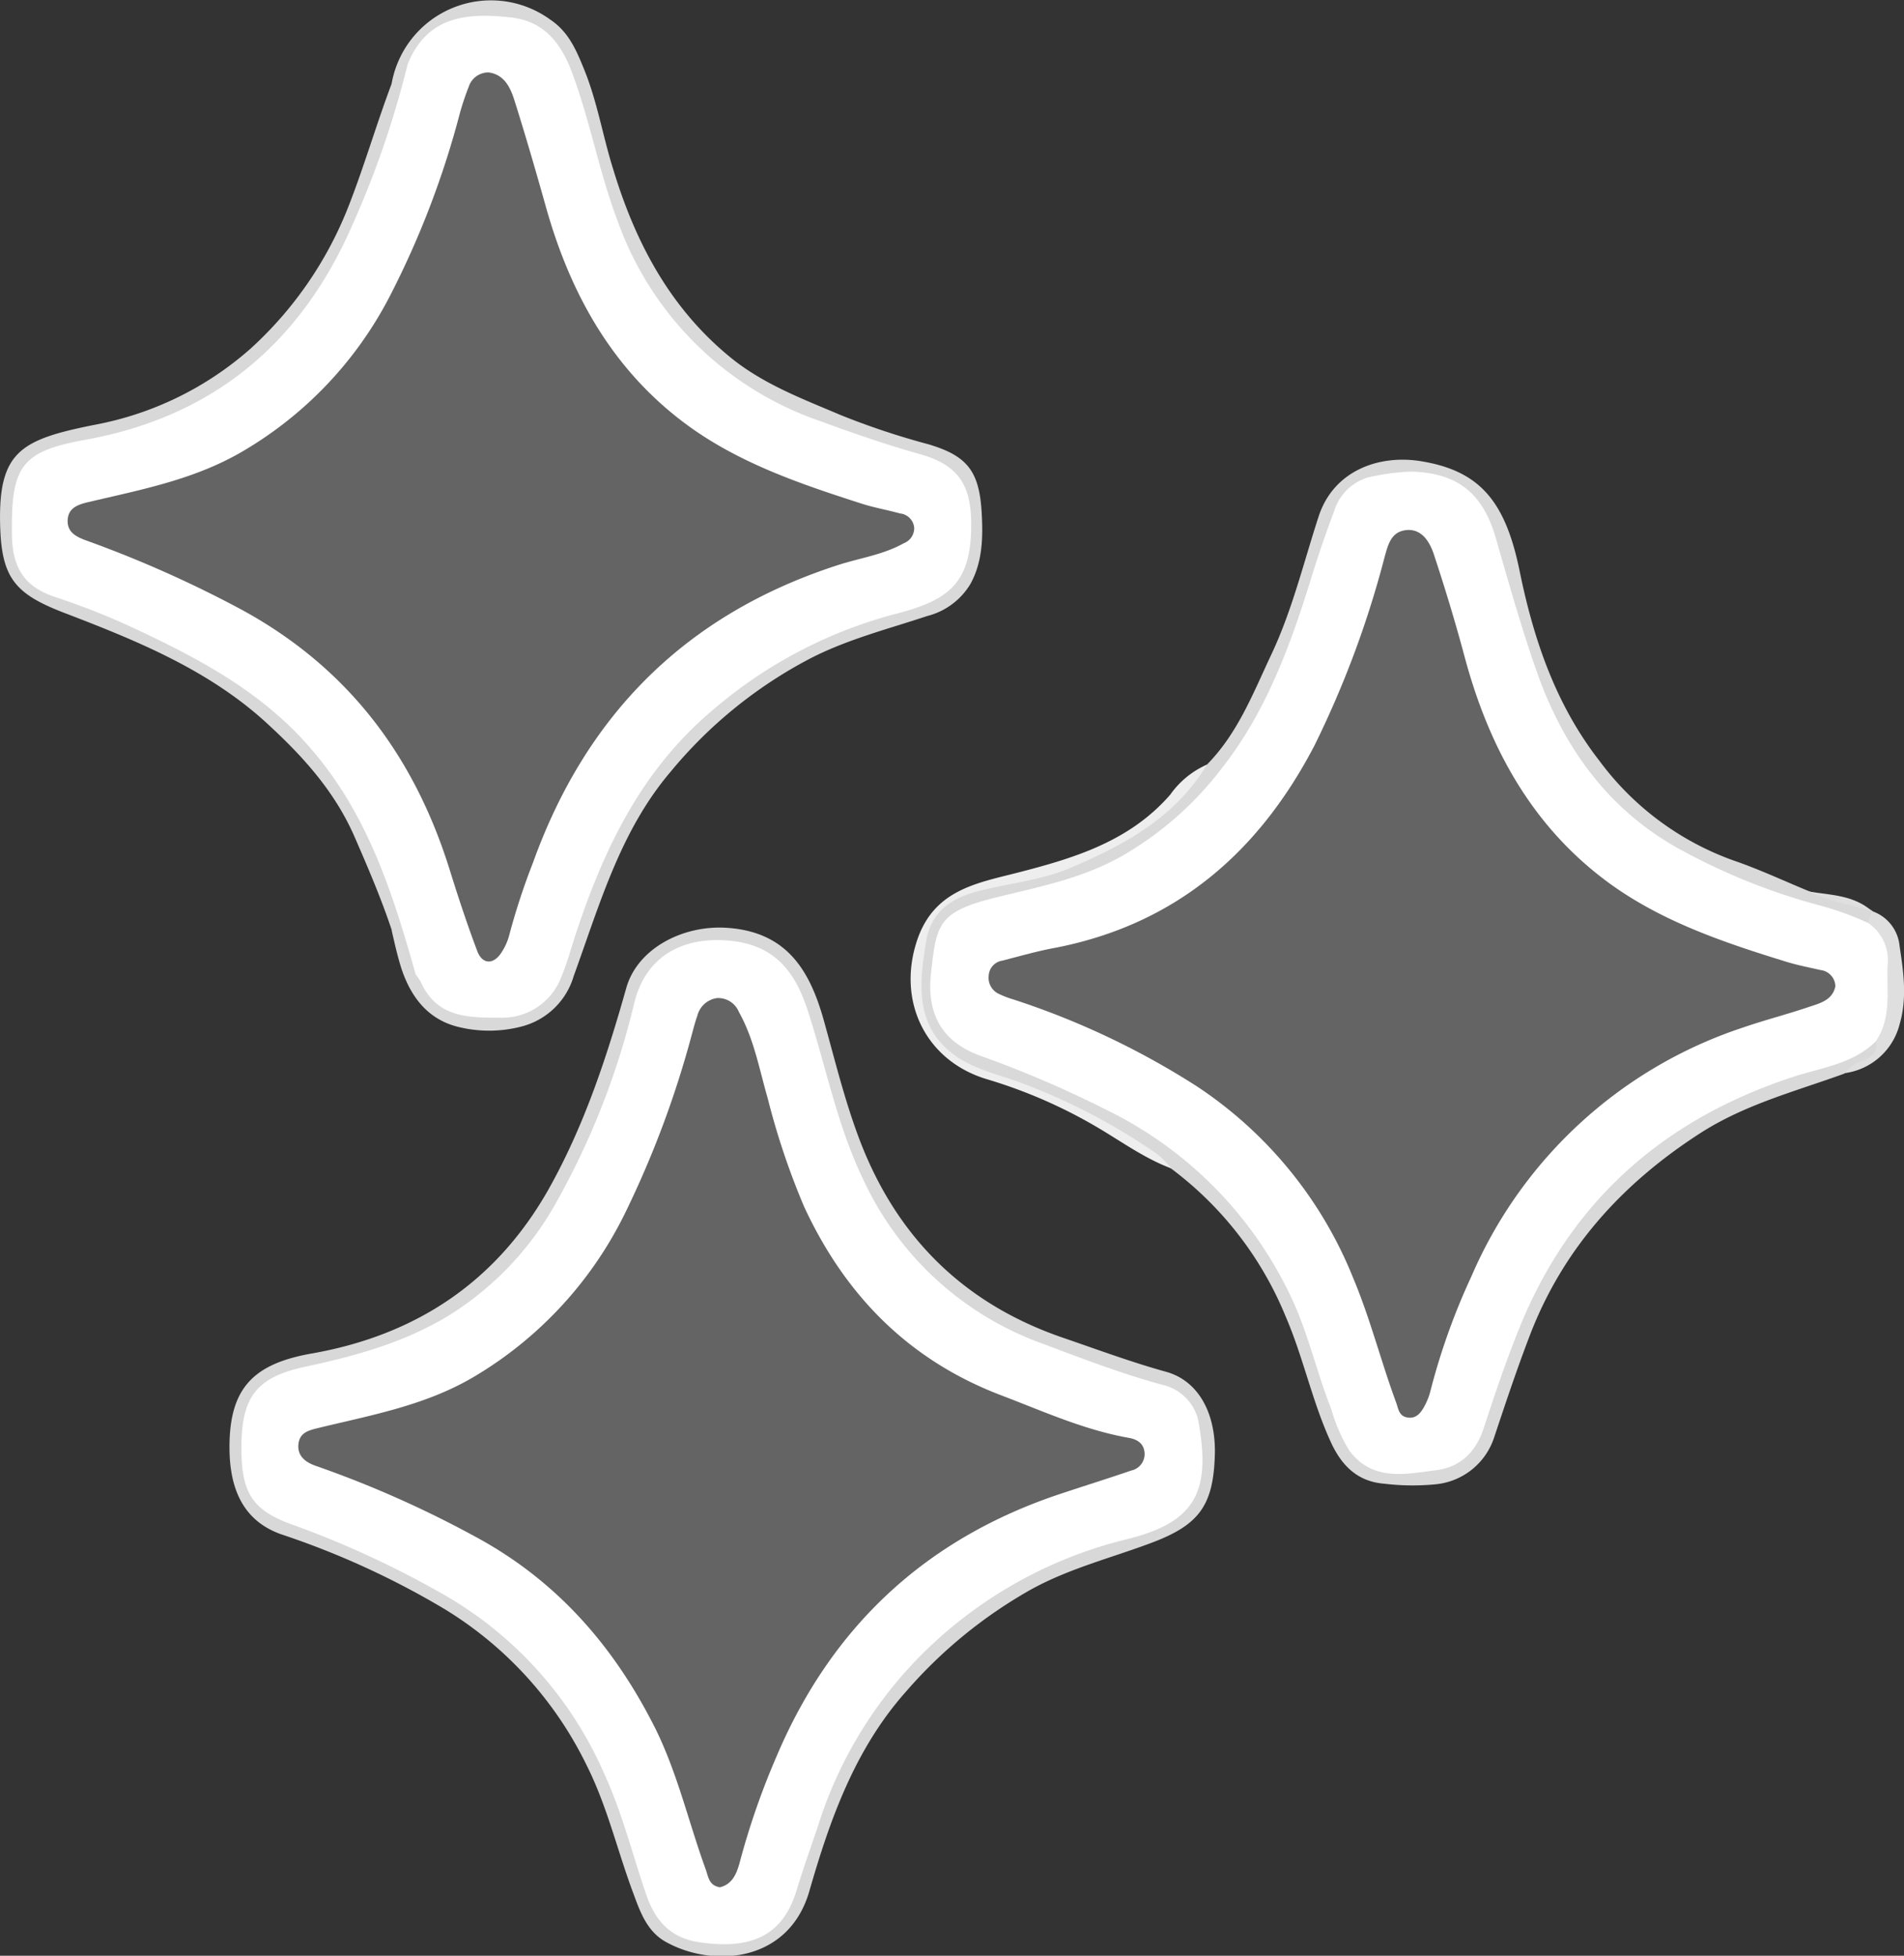 <svg id="Layer_1" data-name="Layer 1" xmlns="http://www.w3.org/2000/svg" viewBox="0 0 194.73 200">
  <rect x="0" y="0" width="194.73" height="200" fill="#333333" stroke="none"/>
  <defs>
    <style>
      .cls-1 {
        fill: #d8d8d8;
      }

      .cls-2 {
        fill: #d9d9d9;
      }

      .cls-3 {
        fill: #eee;
      }

      .cls-4 {
        fill: #dfdfdf;
      }

      .cls-5 {
        fill: #fff;
      }

      .cls-6 {
        fill: #646464;
      }
    </style>
  </defs>
  <g>
    <path class="cls-1" d="M26.33,148c0-6,2.39-8.52,8.38-9.58,10.81-1.9,19.13-7.45,24.51-17.26,3.5-6.37,5.73-13.18,7.69-20.12,1.12-4,5.72-6.45,10.27-6.16,6.14.4,8.5,4.33,9.94,9.49,1.14,4.08,2.15,8.23,3.65,12.18,3.78,9.93,10.63,16.77,20.83,20.26,3.5,1.2,6.94,2.48,10.51,3.47,3.3.91,5.08,4.2,5,8.36-.13,5.32-1.58,7.31-6.58,9.17-4.09,1.53-8.33,2.59-12.23,4.74A48.19,48.19,0,0,0,95.51,173c-5.21,5.86-7.77,13.07-9.87,20.38s-9.8,7.88-14.62,5.24c-2-1.08-2.69-3.12-3.42-5.09-1.6-4.29-2.63-8.77-4.69-12.9a38.34,38.34,0,0,0-14.58-16.08,84.8,84.8,0,0,0-16.69-7.64C28,155.63,26.33,152.64,26.33,148Z" transform="translate(-2.86 0)"/>
    <path class="cls-2" d="M126.3,78.19c3.15-3.19,4.72-7.3,6.58-11.25,2.14-4.53,3.3-9.39,4.84-14.12s6.23-6.38,10.56-5.64c6,1,8.56,4.17,10,11.22s3.71,13.69,8.15,19.39A29.34,29.34,0,0,0,180.17,88c2.6.89,5.11,2.07,7.66,3.12,2.14.75,4.48.85,6.48,2h0a1.06,1.06,0,0,1,0,1.51,1.2,1.2,0,0,1-1.12.31c-7.56-2.27-15.24-4.39-21.77-9-7.31-5.15-11.41-12.6-13.69-21.12-.93-3.45-1.94-6.88-3.13-10.25a8.6,8.6,0,0,0-12.34-4.32,5.69,5.69,0,0,0-2.17,2.84c-1.41,3.23-2.11,6.68-3.3,10-2.74,7.61-6.06,14.9-12.08,20.53A32.22,32.22,0,0,1,108,92.1a47.73,47.73,0,0,0-4.72,1.15,5.12,5.12,0,0,0-3.8,4c-1.13,4.49,0,8.54,5.18,10.22a80.73,80.73,0,0,1,14.15,6.43c8.42,4.61,14.1,11.51,17.83,20.2,1.47,3.42,2.31,7,3.63,10.51,1.92,5,6.27,6.59,11,4a5.16,5.16,0,0,0,2.38-3.15A120.91,120.91,0,0,1,158.4,133a42.75,42.75,0,0,1,18.7-20,48.47,48.47,0,0,1,12.39-4.83,16.44,16.44,0,0,0,3.35-1.42c.58-.29,1.1-.83,1.86-.53,1.47,1.61-.37,2-1.11,2.58-.57.45-1.49.47-2.12,1-5,1.81-10.14,3.14-14.7,6.07-8,5.15-14.08,11.83-17.49,20.8-1.3,3.4-2.45,6.85-3.6,10.3a7,7,0,0,1-6,4.82,24.18,24.18,0,0,1-5.24-.06c-2.67-.21-4.31-1.76-5.44-4.19-1.93-4.17-2.83-8.7-4.65-12.91a35.77,35.77,0,0,0-11.7-15.12,71.16,71.16,0,0,0-19.6-9.85c-4.42-1.43-6.23-4.36-6.5-9a14.27,14.27,0,0,1,1.25-6.38c.76-1.79,2.39-2.63,4.16-3.24,2.47-.85,5-1.21,7.55-1.91a30.27,30.27,0,0,0,16-10.27A2.94,2.94,0,0,1,126.3,78.19Z" transform="translate(-2.86 0)"/>
    <path class="cls-2" d="M42.91,8.57A10.32,10.32,0,0,1,59.13,2C61,3.24,61.8,5.12,62.59,7.07c1.36,3.32,1.92,6.87,3,10.29,2.28,7.5,5.82,14.17,12,19.21,3.35,2.72,7.31,4.2,11.21,5.86a77.83,77.83,0,0,0,9,3c4,1.18,5.22,2.77,5.46,7,.14,2.5.1,5-1.14,7.27A7.22,7.22,0,0,1,97.68,63c-4,1.33-8.13,2.37-11.94,4.33A46.3,46.3,0,0,0,71.43,78.94C66.28,85,64.18,92.54,61.54,99.8a7.51,7.51,0,0,1-5.21,5.14,13.13,13.13,0,0,1-6.41.12c-3.2-.71-5-3-6-6-.41-1.28-.7-2.6-1-3.9,1.15-.41,1.37.49,1.59,1.21a4.47,4.47,0,0,0,1.64,2.39c1.17,2.6,3,4.2,6,4.31,4.37.15,6.42-1.07,7.71-5.25A92.38,92.38,0,0,1,65,84.66,42.46,42.46,0,0,1,77.3,69.94a43.14,43.14,0,0,1,17-8.14c.46-.11.91-.25,1.36-.4,5.29-1.68,6.32-5,4.91-11A3.64,3.64,0,0,0,98.24,48a49.13,49.13,0,0,0-5-1.55C86.5,44.24,79.78,41.93,74.46,37a34.89,34.89,0,0,1-7.07-9c-3-5.47-4.15-11.49-6-17.32a24.86,24.86,0,0,0-2.07-5A5.1,5.1,0,0,0,56.64,3.3a12,12,0,0,0-7.15-.24c-2.12.52-3,2.32-4,4C44.52,7.41,44.34,9.05,42.91,8.57Z" transform="translate(-2.86 0)"/>
    <path class="cls-1" d="M42.91,8.57c.82-.49.8-1.49,1.34-2.15,0,0,.12,0,.17,0a.44.44,0,0,1,.13.14,1.3,1.3,0,0,1,.62,1.72c-2.43,8.74-5.35,17.27-11,24.58A33.75,33.75,0,0,1,15.81,45c-2.08.57-4.18,1-6.29,1.45-2.86.61-4.23,2.29-4.44,5.22,0,.48,0,1,0,1.42,0,4.84,1.09,6.11,5.7,7.74,7.71,2.74,15.18,6.13,21.33,11.64a39.34,39.34,0,0,1,11,16.5c1,2.8,1.87,5.63,2.86,8.43.31.89.46,1.71-.55,2.27-1-.46-1.07-1.47-1.33-2.36a3.5,3.5,0,0,0-1.13-2.09c-1.1-3.32-2.48-6.53-3.88-9.74C37.1,81,34,77.53,30.52,74.3c-5.95-5.62-13.4-8.68-20.89-11.55-5.27-2-6.64-3.61-6.76-9.21-.16-7.39,2.18-8.6,9.63-10.09a33.27,33.27,0,0,0,16-7.81,38.7,38.7,0,0,0,10-14.53C40.11,17,41.35,12.72,42.91,8.57Z" transform="translate(-2.86 0)"/>
    <path class="cls-3" d="M126.3,78.19c-3.22,5.38-8.4,8.19-13.9,10.54-3.06,1.31-6.4,1.59-9.59,2.43-2.76.73-4.74,2.11-5.24,5.15-.71,4.31-1.15,8.63,2.92,11.59,2.23,1.63,5.09,2.09,7.63,3.15a63.46,63.46,0,0,1,13.14,7,10.6,10.6,0,0,1,1.4,1.44c-2.68-1-5-2.68-7.41-4.11a50.79,50.79,0,0,0-11.4-5c-6.3-1.85-9.34-8-7.15-14.35,1.75-5,6-5.71,10.16-6.77,5.85-1.5,11.51-3.2,15.69-8A9.07,9.07,0,0,1,126.3,78.19Z" transform="translate(-2.86 0)"/>
    <path class="cls-4" d="M193.91,94.38c.13-.4.26-.81.4-1.21a4.18,4.18,0,0,1,2.83,3.58c.4,2.66.79,5.31,0,8a6.71,6.71,0,0,1-5.66,5,4.18,4.18,0,0,1,1.95-1.3c.8-.38,1.56-.83,1.29-1.94a1.48,1.48,0,0,1-.36-1.3c.83-3.49,1.12-7-.62-10.3C193.65,94.77,193.8,94.55,193.91,94.38Z" transform="translate(-2.86 0)"/>
    <path class="cls-4" d="M194.31,93.17c-2.17-.66-4.44-1-6.48-2C190.08,91.53,192.45,91.53,194.31,93.17Z" transform="translate(-2.86 0)"/>
    <path class="cls-5" d="M27.55,148.1c0-5.21,1.47-7.26,6.59-8.35s10.32-2.52,14.92-5.41A31.78,31.78,0,0,0,59.73,123a79,79,0,0,0,8-20.44c1.15-4.67,4.78-6.76,9.56-6.38s6.88,3.16,8.18,7.16c1.88,5.76,3,11.74,5.67,17.26a32.15,32.15,0,0,0,18.25,16.77c4.1,1.54,8.17,3.11,12.41,4.26a4.83,4.83,0,0,1,3.69,4.09c1.2,7-.54,10-7.4,11.69a44.63,44.63,0,0,0-21.47,12.3,43.12,43.12,0,0,0-10.12,17.08c-.73,2.17-1.51,4.33-2.17,6.52-1.44,4.78-4.78,6-9.69,5.35-3-.38-4.69-2-5.69-4.92-1.42-4.14-2.47-8.41-4.32-12.41a39.07,39.07,0,0,0-16.81-18.5A98.25,98.25,0,0,0,33,156C28.67,154.5,27.56,152.72,27.55,148.1Z" transform="translate(-2.86 0)"/>
    <path class="cls-5" d="M193.91,94.38a4.58,4.58,0,0,1,2,4.33c-.11,2.66.44,5.41-1.24,7.82-2.35,2.29-5.54,2.65-8.46,3.61-13.25,4.35-22.76,12.73-28,25.77-1.34,3.32-2.48,6.7-3.59,10.1-.78,2.4-2.32,4-4.83,4.33-3.17.4-6.53,1.2-8.93-2a17,17,0,0,1-1.85-4.25c-1.49-3.75-2.34-7.73-4.09-11.41A40.43,40.43,0,0,0,116,113.49a112,112,0,0,0-12.81-5.5c-4.31-1.54-5.56-4.66-5.1-8.59.55-4.72.64-6.11,6.31-7.54,4.49-1.13,9-1.94,13.19-4.31a34.29,34.29,0,0,0,10.24-9c4.52-5.75,7-12.53,9.14-19.45.71-2.33,1.51-4.62,2.36-6.89a5.15,5.15,0,0,1,4.28-3.56,21.82,21.82,0,0,1,3.61-.42c4.71.13,7.29,2.21,8.61,6.76s2.62,9.21,4.21,13.72c2.7,7.68,7.27,14.05,14.48,18.06a64,64,0,0,0,14.22,5.76A31.3,31.3,0,0,1,193.91,94.38Z" transform="translate(-2.86 0)"/>
    <path class="cls-5" d="M45.37,99.64c-2.38-8.46-5-16.7-11.1-23.52-4.78-5.36-10.79-8.61-17.07-11.58a74.17,74.17,0,0,0-8.62-3.46c-3.25-1.06-4.45-3-4.5-6.42,0-.34,0-.68,0-1,0-6.24,1.38-7.58,7.58-8.7,12.83-2.33,21.77-9.67,27.07-21.57A97,97,0,0,0,44.55,6.58c2-5,6.15-5.29,10.6-4.79,3.27.37,5,2.51,6.14,5.43,1.9,5,2.81,10.27,4.69,15.25A33.55,33.55,0,0,0,86.79,43.08c3.35,1.23,6.71,2.39,10.15,3.36,4.14,1.16,5.38,3.37,5.24,7.87-.17,5.47-2.49,7.1-7.57,8.43a47,47,0,0,0-18.77,9.8c-7.28,6.1-11.1,14-14,22.69-.52,1.53-.92,3.11-1.54,4.59A6.44,6.44,0,0,1,54,104.07c-3.25,0-6.45,0-8.07-3.59A6.46,6.46,0,0,0,45.37,99.64Z" transform="translate(-2.86 0)"/>
    <path class="cls-6" d="M76.49,193c-1.13-.18-1.18-1.07-1.45-1.82-1.84-5.06-3-10.36-5.54-15.17-4.16-8-9.89-14.47-18-18.85a109.15,109.15,0,0,0-16.41-7.28c-1-.36-1.83-1-1.71-2.18s1-1.42,2-1.66c5.41-1.32,10.89-2.28,15.86-5.19a39.79,39.79,0,0,0,15.65-17,100.51,100.51,0,0,0,6.71-18c.18-.65.34-1.31.57-1.94a2.42,2.42,0,0,1,2-1.84,2.28,2.28,0,0,1,2.26,1.42c1.54,2.74,2.08,5.83,2.94,8.8A75.79,75.79,0,0,0,85.1,123.4c4.21,9.08,10.72,15.71,20.21,19.31,4.28,1.63,8.46,3.53,13,4.33.86.15,1.55.58,1.61,1.55a1.72,1.72,0,0,1-1.36,1.79c-2.42.83-4.86,1.59-7.29,2.4-13.72,4.57-23.37,13.56-29,26.86a77.12,77.12,0,0,0-3.72,10.68C78.24,191.49,77.83,192.67,76.49,193Z" transform="translate(-2.86 0)"/>
    <path class="cls-6" d="M190.57,100.87c-.29,1.4-1.55,1.72-2.67,2.09-2.23.76-4.52,1.34-6.75,2.11a45.9,45.9,0,0,0-27.8,25.45,67.56,67.56,0,0,0-4.21,11.79,6.72,6.72,0,0,1-.6,1.5c-.36.67-.84,1.29-1.72,1.15s-.93-.85-1.16-1.5c-1.56-4.23-2.66-8.62-4.41-12.78a42.41,42.41,0,0,0-16-19.6,81.3,81.3,0,0,0-18.77-8.88,9.7,9.7,0,0,1-1.5-.58,1.81,1.81,0,0,1-1-1.85,1.63,1.63,0,0,1,1.39-1.53c1.83-.47,3.65-1,5.5-1.33,12.3-2.42,20.74-9.78,26.41-20.64A100.65,100.65,0,0,0,144.46,57c.35-1.25.65-2.63,2.23-2.79s2.39,1.21,2.81,2.46c1.14,3.45,2.2,6.94,3.14,10.45,2.51,9.4,7,17.58,15,23.34,5.36,3.84,11.61,5.95,17.87,7.88,1.16.36,2.35.59,3.54.86A1.71,1.71,0,0,1,190.57,100.87Z" transform="translate(-2.86 0)"/>
    <path class="cls-6" d="M52.86,7.41c1.54.22,2.17,1.48,2.58,2.75,1.16,3.66,2.23,7.36,3.27,11.06,2.58,9.16,7.1,17.09,15,22.65C78.94,47.54,85,49.58,91,51.51c1.28.41,2.62.64,3.92,1A1.61,1.61,0,0,1,96.36,54a1.66,1.66,0,0,1-1.08,1.56c-2.09,1.17-4.47,1.5-6.7,2.22C73.11,62.77,62.84,73,57.37,88.22a69.21,69.21,0,0,0-2.4,7.3,6,6,0,0,1-.9,2c-.82,1.17-1.92,1.06-2.41-.29-1-2.66-1.89-5.34-2.72-8C45.32,77.42,38.52,68.29,27.5,62.31a118.47,118.47,0,0,0-15.85-7.05c-1-.37-1.92-.83-1.87-2.06s1-1.59,2.06-1.84c5.5-1.3,11-2.32,16-5.3A39.22,39.22,0,0,0,42.67,30.4,91.17,91.17,0,0,0,49.9,11.55a27.19,27.19,0,0,1,.9-2.68A2.1,2.1,0,0,1,52.86,7.41Z" transform="translate(-2.86 0)"/>
  </g>
</svg>
